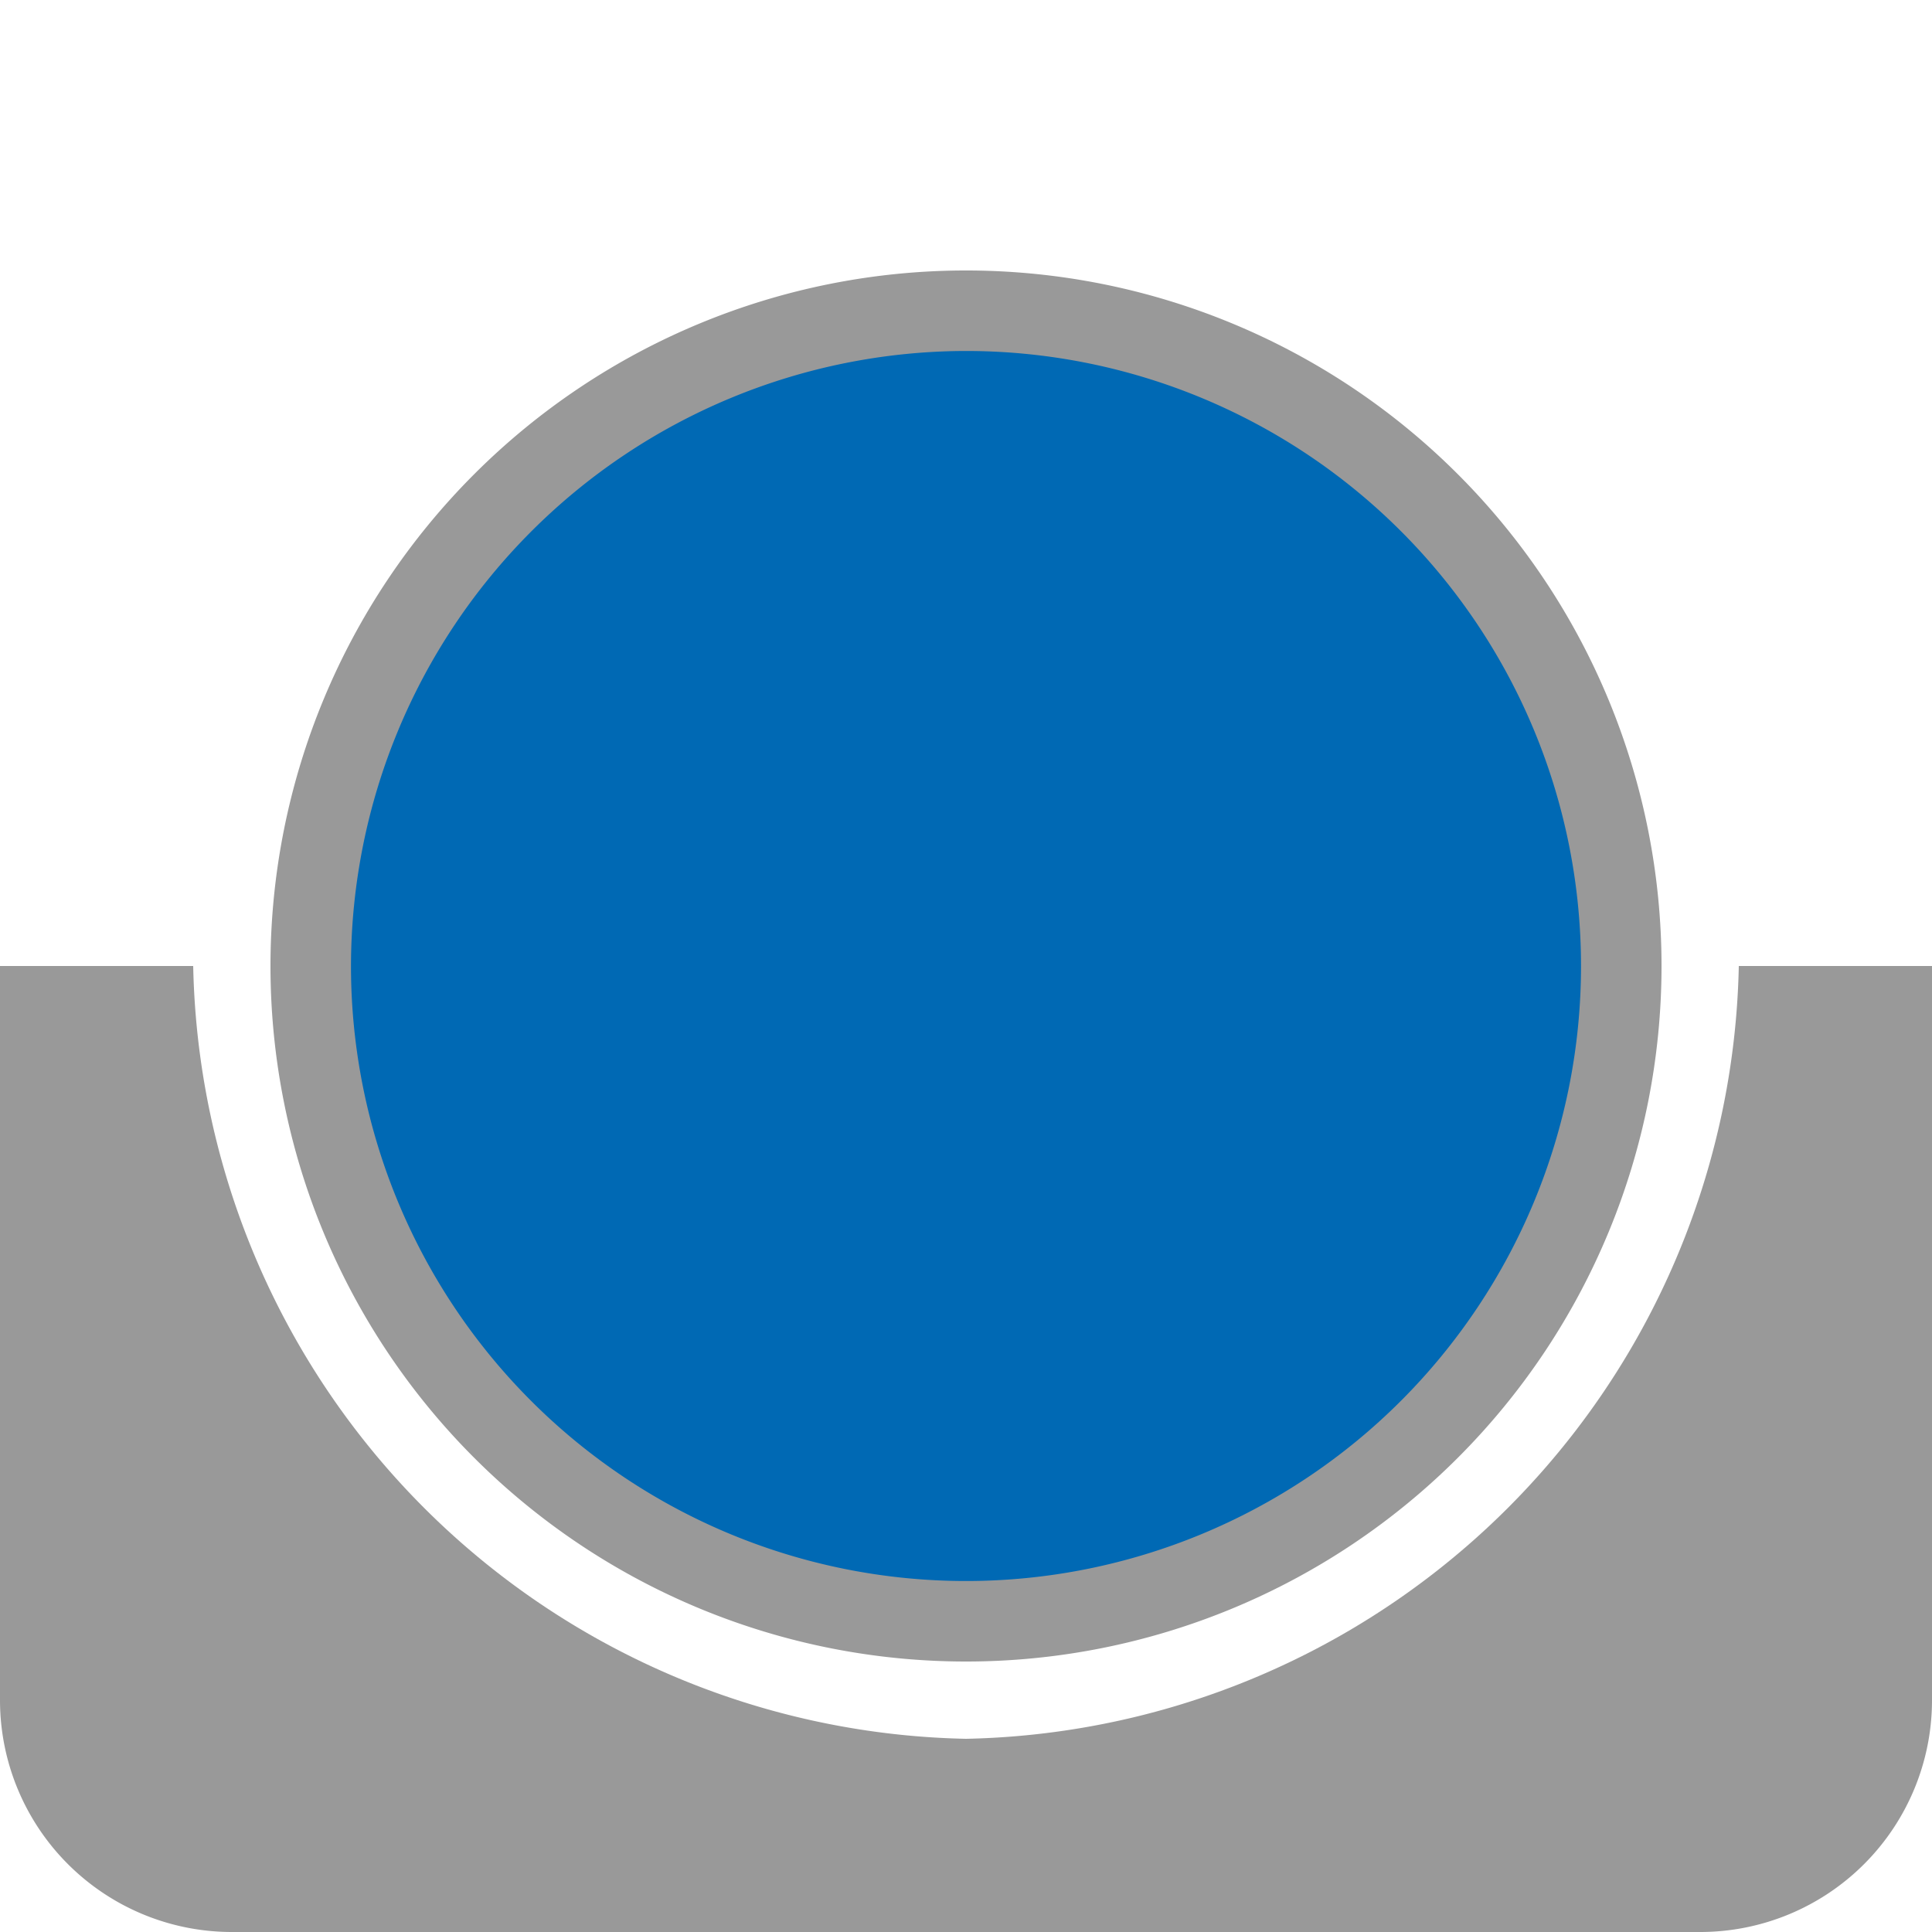 <svg id="Ebene_1" data-name="Ebene 1" xmlns="http://www.w3.org/2000/svg" viewBox="0 0 24 24"><defs><style>.cls-1{fill:#999;}.cls-2{fill:#0069b4;}.cls-3{fill:none;}</style></defs><title>icon_workpiece_instock_1</title><g id="icon_workpiece_instock"><path class="cls-1" d="M21.6,12A9.8,9.8,0,0,1,12,21.6,9.8,9.8,0,0,1,2.4,12H0v9.12A2.88,2.88,0,0,0,2.88,24H21.12A2.88,2.88,0,0,0,24,21.12V12Z"/><g id="workpiece"><circle class="cls-2" cx="12" cy="12" r="8.14"/><path class="cls-1" d="M12,4.36A7.64,7.64,0,1,1,4.36,12,7.65,7.65,0,0,1,12,4.36m0-1A8.64,8.64,0,1,0,20.64,12,8.64,8.64,0,0,0,12,3.36Z"/></g><rect class="cls-3" width="24" height="24"/></g></svg>